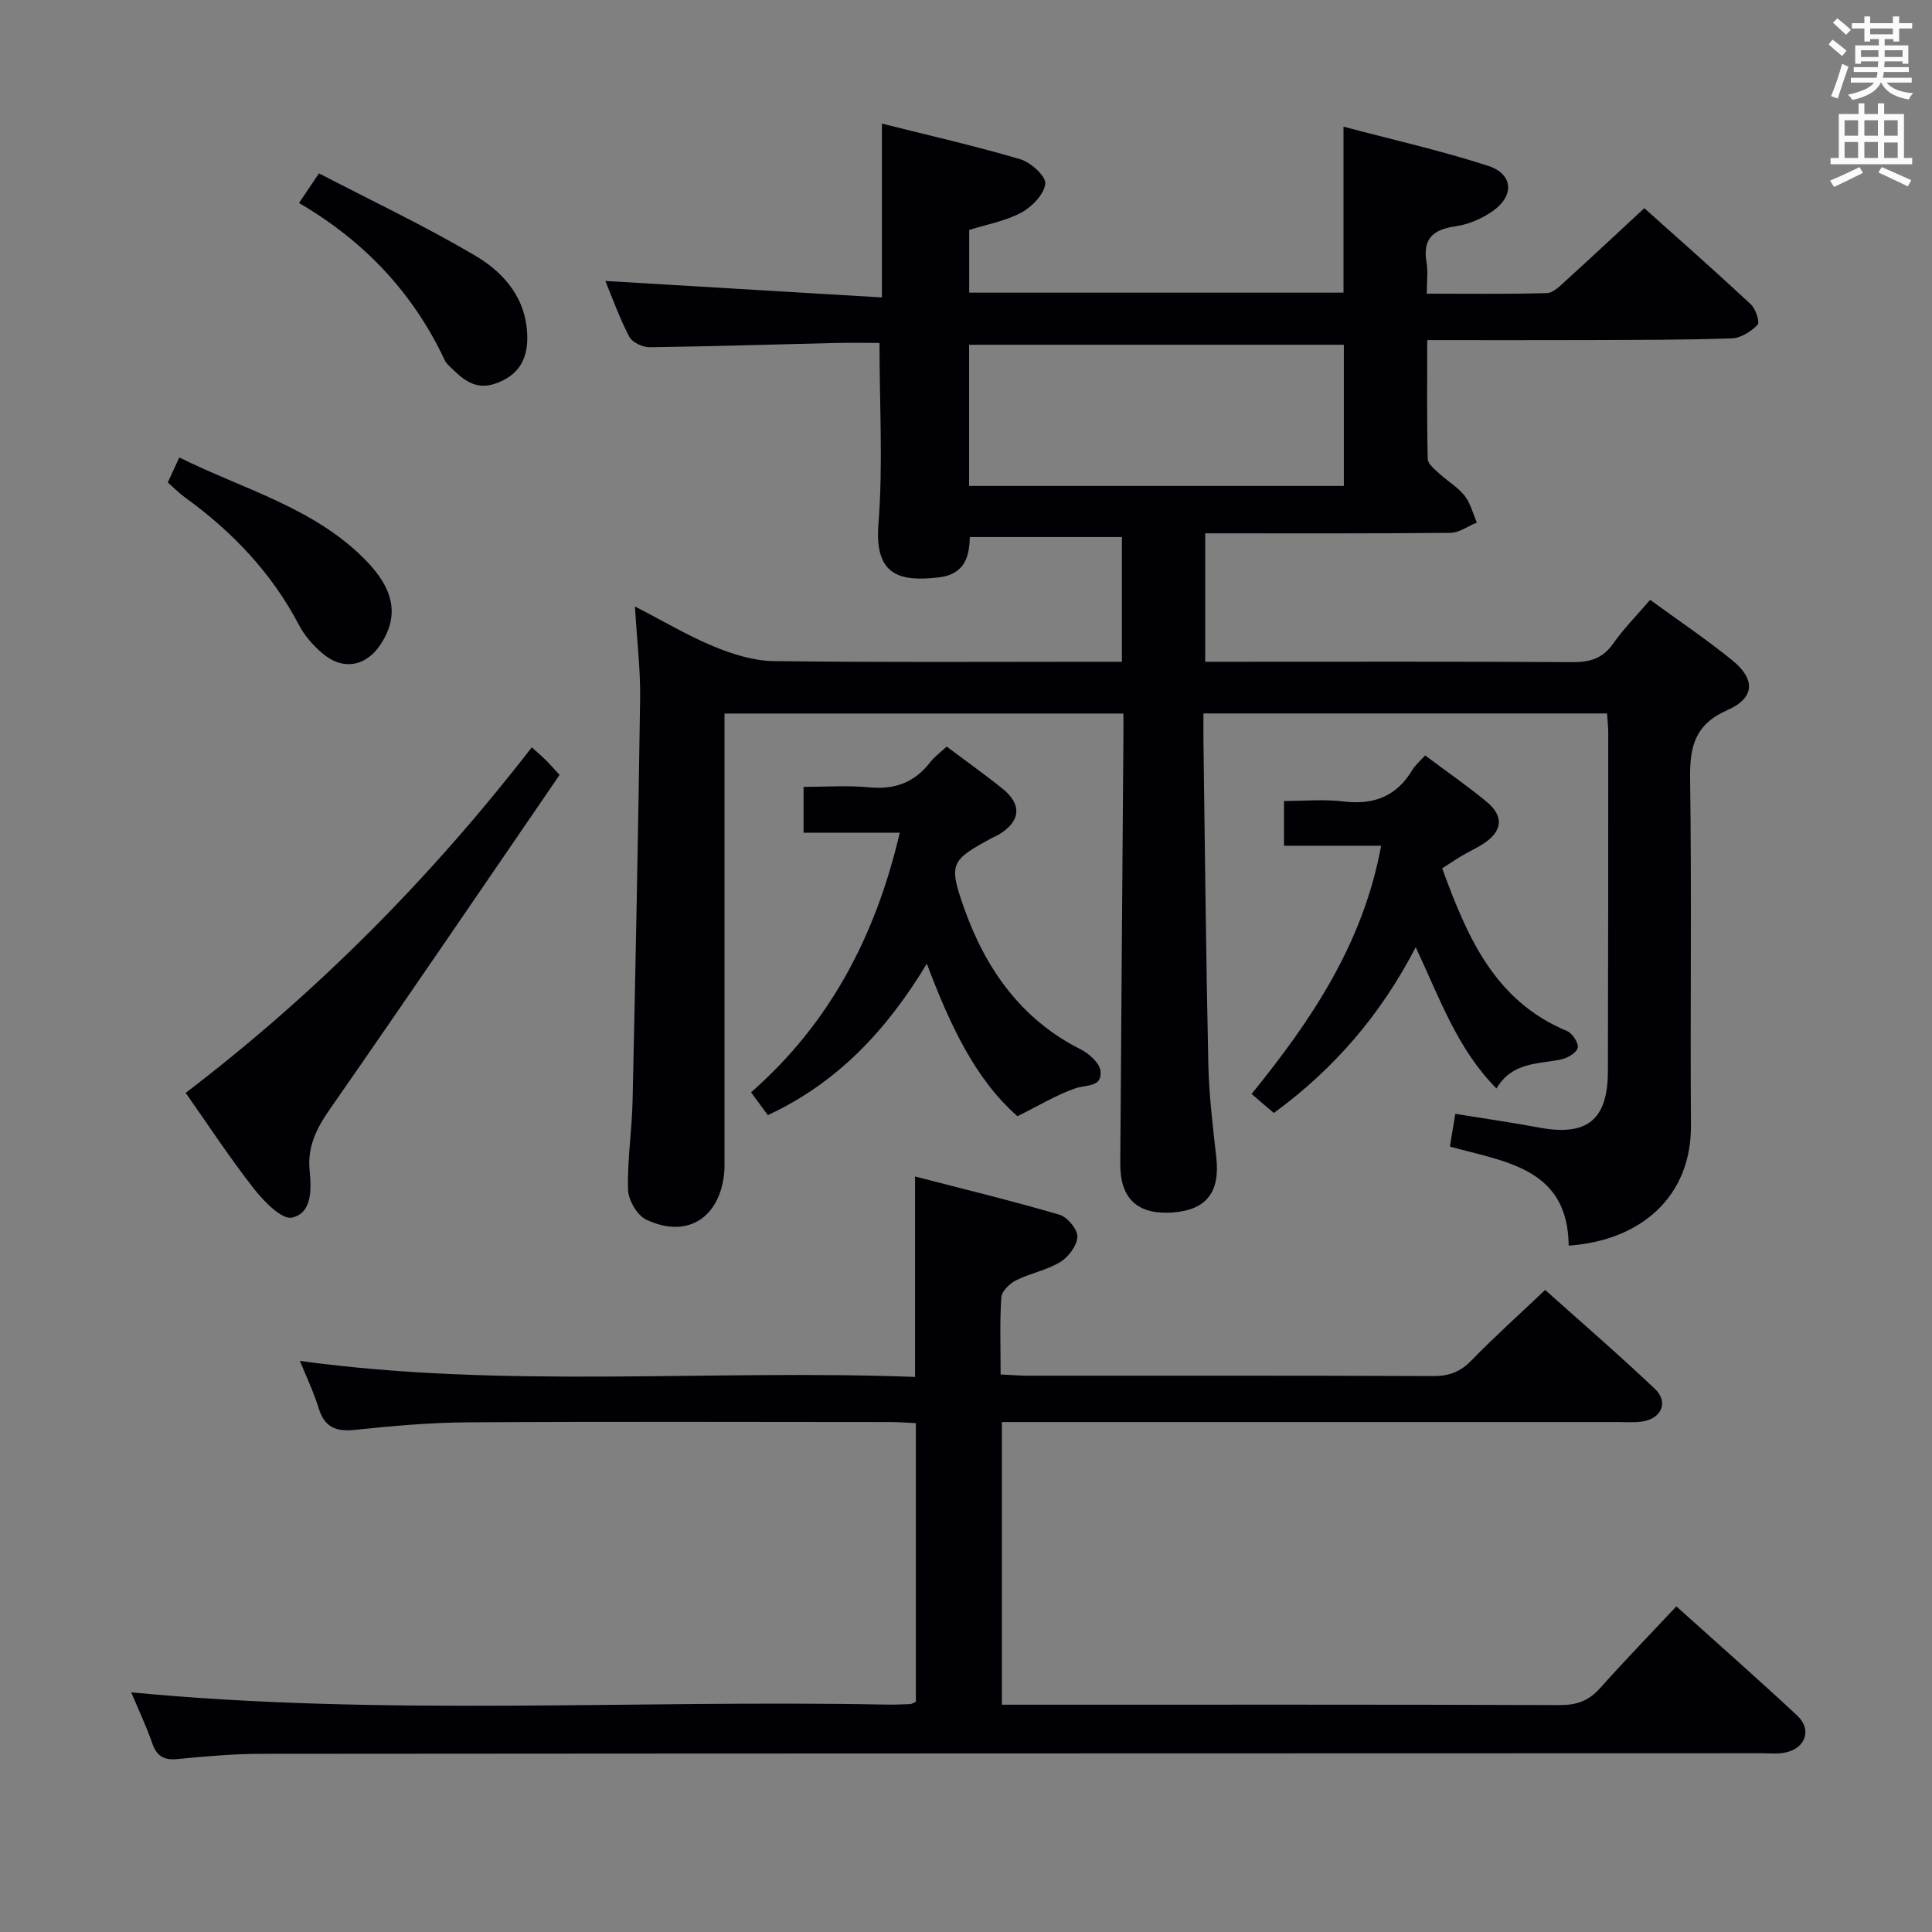 <svg enable-background="new 0 0 400 400" viewBox="0 0 400 400" xmlns="http://www.w3.org/2000/svg"><rect x="0" y="0" width="400" height="400" fill="#808080" stroke="none"/><g fill="#010105"><path d="m232.59 147.73c-28.04 0-55.14 0-82.59 0v5.76 85.48c0 1.5.06 3.01-.13 4.49-1.16 8.97-7.89 12.96-16.09 9.04-1.87-.89-3.69-4.03-3.75-6.18-.17-6.12.8-12.26.94-18.4.61-27.78 1.17-55.56 1.56-83.34.08-5.95-.65-11.92-1.07-19.02 5.98 3.09 11.02 6.1 16.39 8.31 3.86 1.59 8.15 2.94 12.26 3 22.16.29 44.32.14 66.48.14h5.69c0-8.83 0-17.23 0-25.82-10.6 0-20.89 0-31.49 0-.08 4.44-1.34 7.78-6.48 8.36-7.9.89-13.29-.26-12.44-11.04.97-12.21.22-24.55.22-37.51-2.64 0-5.91-.07-9.17.01-12.81.3-25.62.72-38.43.88-1.43.02-3.59-1-4.2-2.17-2.05-3.93-3.55-8.14-4.96-11.55 18.91 1.13 37.88 2.26 57.26 3.41 0-12.48 0-23.84 0-35.99 9.62 2.42 19.24 4.6 28.69 7.39 2.16.64 5.32 3.55 5.14 5.07-.27 2.21-2.78 4.79-4.99 5.98-3.29 1.76-7.16 2.44-10.77 3.58v12.98h77.5c0-11.28 0-22.33 0-34.36 10.2 2.7 20.19 4.95 29.9 8.09 5.24 1.69 5.54 6.19.99 9.39-2.23 1.57-5.04 2.77-7.73 3.15-4.66.67-6.81 2.6-5.97 7.48.33 1.9.05 3.91.05 6.46 8.67 0 16.78.12 24.88-.12 1.35-.04 2.78-1.55 3.96-2.62 5.3-4.81 10.53-9.71 16.2-14.96 6.85 6.13 14.55 12.92 22.05 19.9 1.01.94 1.9 3.72 1.4 4.24-1.35 1.39-3.46 2.75-5.31 2.81-9.82.34-19.65.32-29.48.36-10.97.04-21.94.01-33.61.01 0 8.77-.09 16.69.11 24.61.03 1.03 1.43 2.13 2.37 3 1.71 1.58 3.83 2.8 5.25 4.59 1.23 1.55 1.73 3.69 2.55 5.57-1.84.74-3.67 2.12-5.51 2.13-16.79.17-33.59.1-50.74.1v26.59h5.52c23.49 0 46.99-.07 70.48.08 3.64.02 6.28-.73 8.46-3.83 2.18-3.11 4.9-5.84 7.66-9.07 5.8 4.23 11.59 8.13 17 12.51 4.86 3.94 4.7 7.81-1.01 10.32-6.65 2.93-7.8 7.47-7.71 14.03.33 23.99.01 47.99.17 71.98.1 14.69-10.32 23.81-25.31 24.87-.16-16.05-13.06-17.33-24.6-20.51.37-2.24.71-4.28 1.13-6.78 5.97.97 11.68 1.78 17.34 2.84 9.9 1.85 14.22-1.55 14.25-11.63.07-23.33.06-46.66.07-69.98 0-1.3-.15-2.59-.25-4.13-27.8 0-55.37 0-83.56 0 0 2.06-.02 3.84 0 5.61.31 22.31.52 44.62 1.01 66.92.14 6.47.92 12.94 1.65 19.38.81 7.18-2.03 10.91-9.03 11.41-7.26.51-10.9-2.82-10.85-10.15.19-28.98.43-57.95.64-86.93.02-1.96.01-3.91.01-6.22zm-31.95-47.12h77.59c0-9.92 0-19.61 0-29.23-26.05 0-51.74 0-77.59 0z"/><path d="m62.09 281.76c42.52 5.83 84.94 1.71 127.36 3.32 0-14.04 0-27.27 0-41.5 9.99 2.59 20.02 5.02 29.92 7.92 1.63.48 3.75 3.04 3.69 4.57-.07 1.83-1.85 4.19-3.56 5.23-2.78 1.69-6.2 2.31-9.15 3.78-1.32.66-2.95 2.25-3.04 3.52-.34 5.12-.14 10.28-.14 15.97 2.09.1 3.85.25 5.61.25 28 .01 56-.04 84 .08 3.25.01 5.58-.89 7.86-3.23 4.75-4.88 9.83-9.44 15.27-14.6 7.27 6.51 15.17 13.32 22.73 20.49 2.88 2.73 1.35 6.17-2.64 6.75-1.64.24-3.33.11-4.99.11-40.5 0-81 0-121.5 0-1.95 0-3.9 0-6.08 0v58.52h5.58c36.67 0 73.33-.05 110 .08 3.47.01 5.96-.92 8.25-3.49 5.08-5.68 10.38-11.16 15.81-16.95 9.04 8.14 17.15 15.26 25.04 22.63 3.09 2.89 1.71 6.79-2.5 7.64-1.61.33-3.32.14-4.99.14-103.5.03-206.99.03-310.49.12-5.81 0-11.63.53-17.42 1.09-2.81.27-4.26-.62-5.19-3.29-1.3-3.7-2.99-7.27-4.36-10.53 52.12 5 104.25 1.52 156.29 2.54 1.66.03 3.33-.04 4.99-.1.3-.01.59-.23 1.18-.47 0-18.98 0-38.08 0-57.7-1.76-.08-3.53-.23-5.31-.23-29.17-.01-58.33-.12-87.5.06-7.79.05-15.61.75-23.37 1.56-3.91.41-6.23-.55-7.45-4.44-1.04-3.4-2.6-6.64-3.9-9.84z"/><path d="m196 154.57c4.18 3.14 7.98 5.83 11.6 8.75 4.05 3.27 3.69 6.77-.8 9.46-.42.25-.9.42-1.34.66-8.57 4.68-9.17 5.23-5.83 14.63 4.45 12.53 11.77 22.98 24.13 29.2 1.73.87 3.89 2.8 4.08 4.44.4 3.44-2.89 2.83-5.18 3.61-3.93 1.35-7.56 3.58-12.01 5.78-8.86-7.8-13.99-18.99-18.76-31.57-8.2 13.56-18.29 24.54-32.92 31.35-.92-1.25-2.04-2.77-3.47-4.73 16.35-14.32 25.79-32.42 30.79-53.74-6.78 0-13.17 0-19.92 0 0-3.24 0-5.98 0-9.49 4.42 0 9.04-.35 13.59.09 5.27.51 9.35-.98 12.59-5.16.96-1.23 2.29-2.19 3.45-3.28z"/><path d="m295.05 156.4c4.51 3.37 8.74 6.3 12.71 9.57 3.71 3.05 3.33 6.19-.77 8.8-1.4.89-2.93 1.58-4.36 2.43-1.27.75-2.49 1.59-4.04 2.58 5.13 14.01 10.73 27.38 25.84 33.68 1.11.46 2.46 2.53 2.22 3.48-.27 1.05-2.13 2.14-3.46 2.41-4.82.98-10.15.54-13.36 6.01-8.07-8.14-11.64-18.39-16.72-29.26-7.3 14.11-16.96 25.25-29.37 34.33-.71-.61-1.44-1.22-2.16-1.83-.76-.65-1.51-1.3-2.45-2.11 12.4-15.27 23.1-31.16 26.82-51.39-6.8 0-13.34 0-20.11 0 0-3.23 0-5.84 0-9.26 4.12 0 8.27-.4 12.3.09 6.25.76 10.97-1.02 14.25-6.49.57-.98 1.5-1.74 2.66-3.04z"/><path d="m38.44 226.27c27.25-20.8 50.79-44.6 71.66-71.54 1.13 1.02 1.97 1.72 2.75 2.49.71.69 1.36 1.44 3.01 3.21-15.75 22.98-31.51 46.15-47.52 69.15-2.77 3.98-4.72 7.75-4.24 12.74.37 3.79.59 8.81-3.63 9.77-2.1.48-5.8-3.31-7.84-5.91-4.92-6.25-9.28-12.93-14.19-19.91z"/><path d="m61.91 42.03c1.44-2.14 2.45-3.63 4.13-6.14 10.95 5.7 22.01 10.92 32.49 17.13 6.05 3.58 10.62 9.07 10.64 16.94.01 4.69-2.01 7.83-6.55 9.44-4.28 1.51-6.89-.95-9.53-3.56-.35-.35-.75-.71-.95-1.14-6.52-13.92-16.55-24.68-30.23-32.67z"/><path d="m34.74 99.89c.75-1.62 1.42-3.09 2.38-5.18 13.25 6.6 27.81 10.33 38.5 21.18 6.12 6.22 6.95 11.68 3.27 17.39-3.07 4.77-7.96 5.64-12.26 1.89-1.85-1.61-3.59-3.58-4.71-5.73-5.68-10.86-13.86-19.4-23.69-26.51-1.19-.86-2.22-1.93-3.49-3.04z"/></g><path d="m378.6 9.2.8-1c.9.7 1.9 1.4 2.9 2.3l-.9 1.1c-1.1-.9-2-1.7-2.8-2.4zm.5 10.7c.9-2.1 1.6-4.3 2.3-6.7.4.2.8.4 1.3.6-.7 2.1-1.5 4.3-2.2 6.6zm.4-15.2.9-.9c1 .8 2 1.6 2.8 2.4l-1 1c-1-.9-1.9-1.8-2.7-2.5zm12.5-1.3h1.2v1.4h2.7v1.1h-2.7v2.7h-1.2v-.5h-1.8v1.3h4.9v3.8h-1.2v-.5h-3.7c0 .4-.1.9-.1 1.2h5.1v1h-5.2c0 .5-.1.9-.2 1.2h6v1h-5.2c1.1 1.3 2.9 2 5.5 2.2-.4.4-.7.8-.9 1.3-2.9-.5-4.8-1.6-5.7-3.5h-.1c-.8 1.7-2.7 2.9-5.9 3.6-.2-.4-.6-.8-.9-1.1 2.8-.6 4.6-1.4 5.4-2.5h-4.8v-1h5.3c.1-.3.2-.7.2-1.2h-4.9v-1h5c0-.4 0-.8.1-1.2h-3.6v.5h-1.2v-3.8h4.9v-1.3h-1.8v.5h-1.2v-2.7h-2.6v-1.1h2.6v-1.4h1.2v1.4h4.7v-1.4zm-6.7 8.4h3.6c0-.4 0-.9 0-1.4h-3.6zm1.9-4.7h4.7v-1.2h-4.7zm6.7 3.3h-3.7v1.4h3.7z" fill="#fafbfa"/><path d="m384.7 21.4h1.3v2.2h2.8v-2.2h1.3v2.2h4.1v9.1h1.7v1.3h-16.9v-1.3h1.7v-9.1h4.1v-2.2zm.3 13.2.7 1.2c-1.8.9-3.8 1.9-6 2.9-.2-.4-.5-.8-.8-1.3 2.4-1 4.4-2 6.1-2.8zm-3.1-6.5h2.8v-3.2h-2.8zm0 4.6h2.8v-3.3h-2.8zm4.1-4.6h2.8v-3.2h-2.8zm0 4.6h2.8v-3.3h-2.8zm3.6 1.9c2.1.9 4.1 1.8 6.1 2.7l-.7 1.3c-2.2-1.1-4.2-2-6.1-2.9zm3.3-9.7h-2.8v3.2h2.8zm-2.8 7.8h2.8v-3.2h-2.8z" fill="#fafbfa"/></svg>